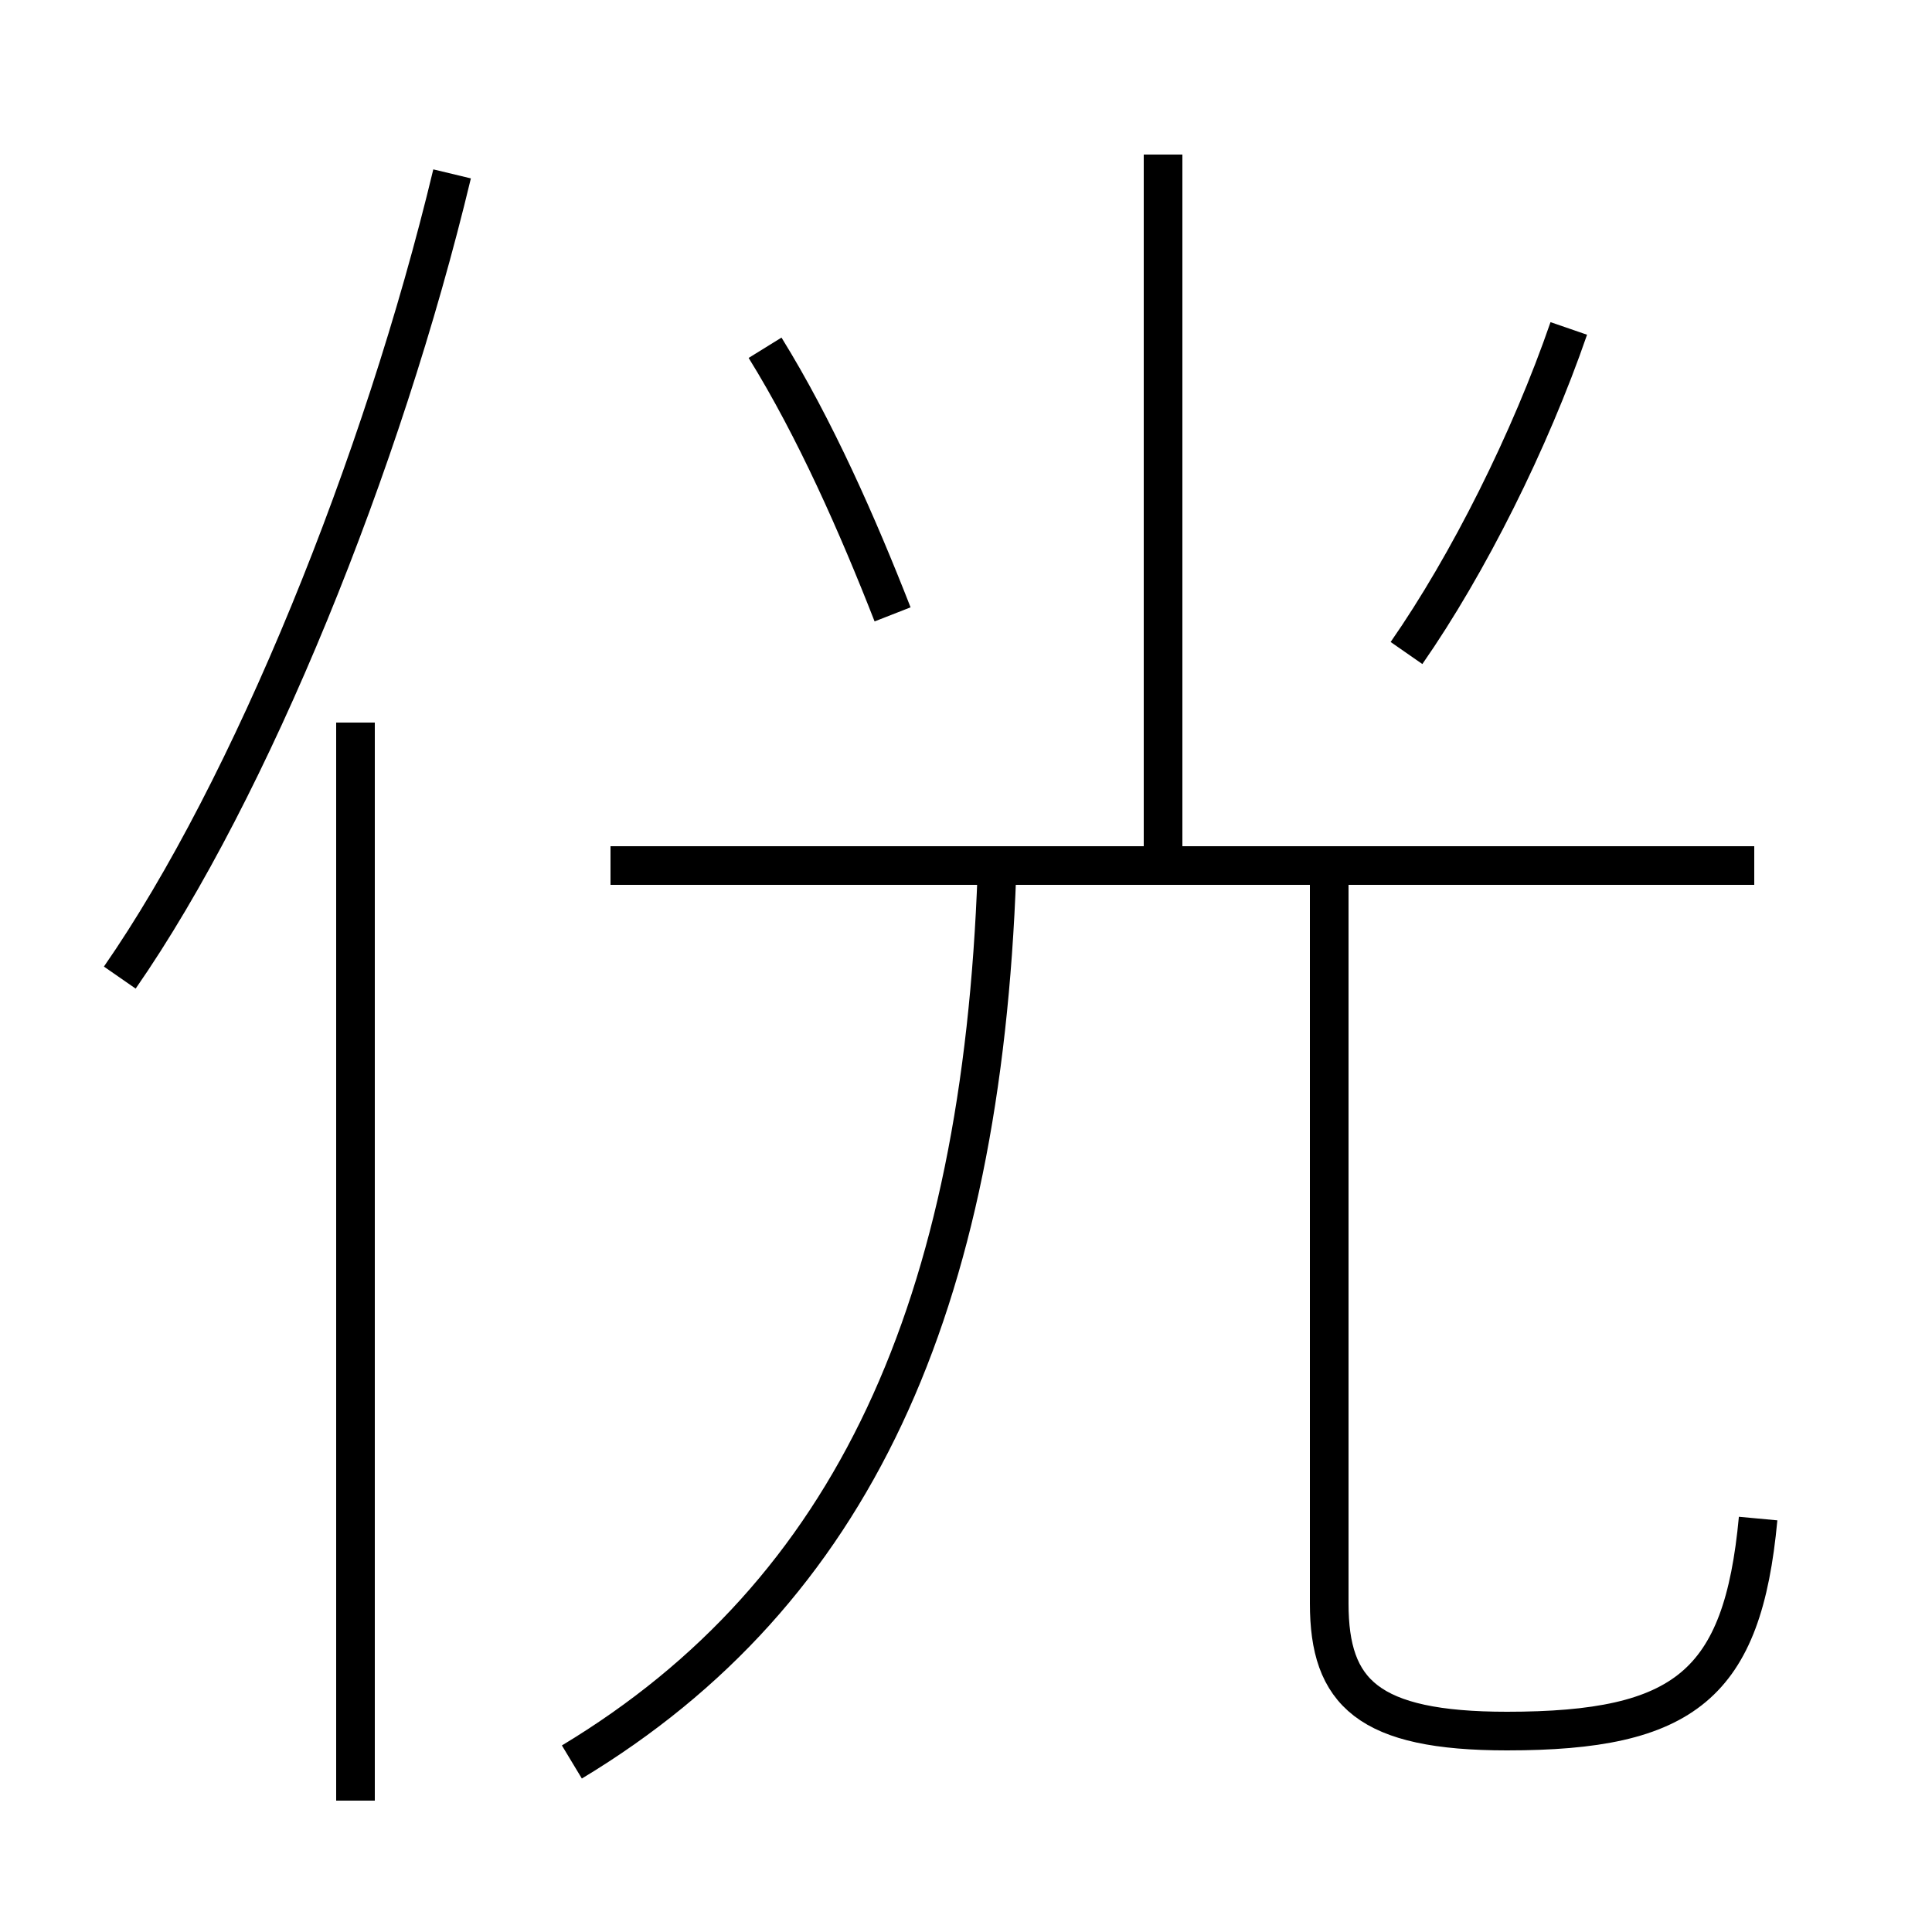 <?xml version='1.0' encoding='utf8'?>
<svg viewBox="0.0 -44.0 50.0 50.0" version="1.1" xmlns="http://www.w3.org/2000/svg">
<rect x="0.0" y="-44.0" width="50.0" height="50.0" fill="#808080" stroke="none"/>
<rect x="-1000" y="-1000" width="2000" height="2000" stroke="white" fill="white"/>
<g style="fill:none; stroke:#000000;  stroke-width:1">
<path d="M 9.2 -2.6 L 9.2 25.3 M 3.1 18.7 C 6.5 23.6 9.9 32.0 11.7 39.5 M 14.8 -1.6 C 22.1 2.8 25.4 10.2 25.8 21.4 M 45.5 4.7 C 45.1 0.4 43.6 -0.8 39.0 -0.8 C 35.4 -0.8 34.4 0.2 34.4 2.5 L 34.4 21.4 M 45.4 21.6 L 15.8 21.6 M 30.1 21.4 L 30.1 40.0 M 23.1 28.1 C 22.2 30.4 21.1 32.9 19.8 35.0 M 36.4 27.1 C 38.0 29.4 39.6 32.6 40.6 35.5" transform="scale(1, -1)" />
</g>
</svg>